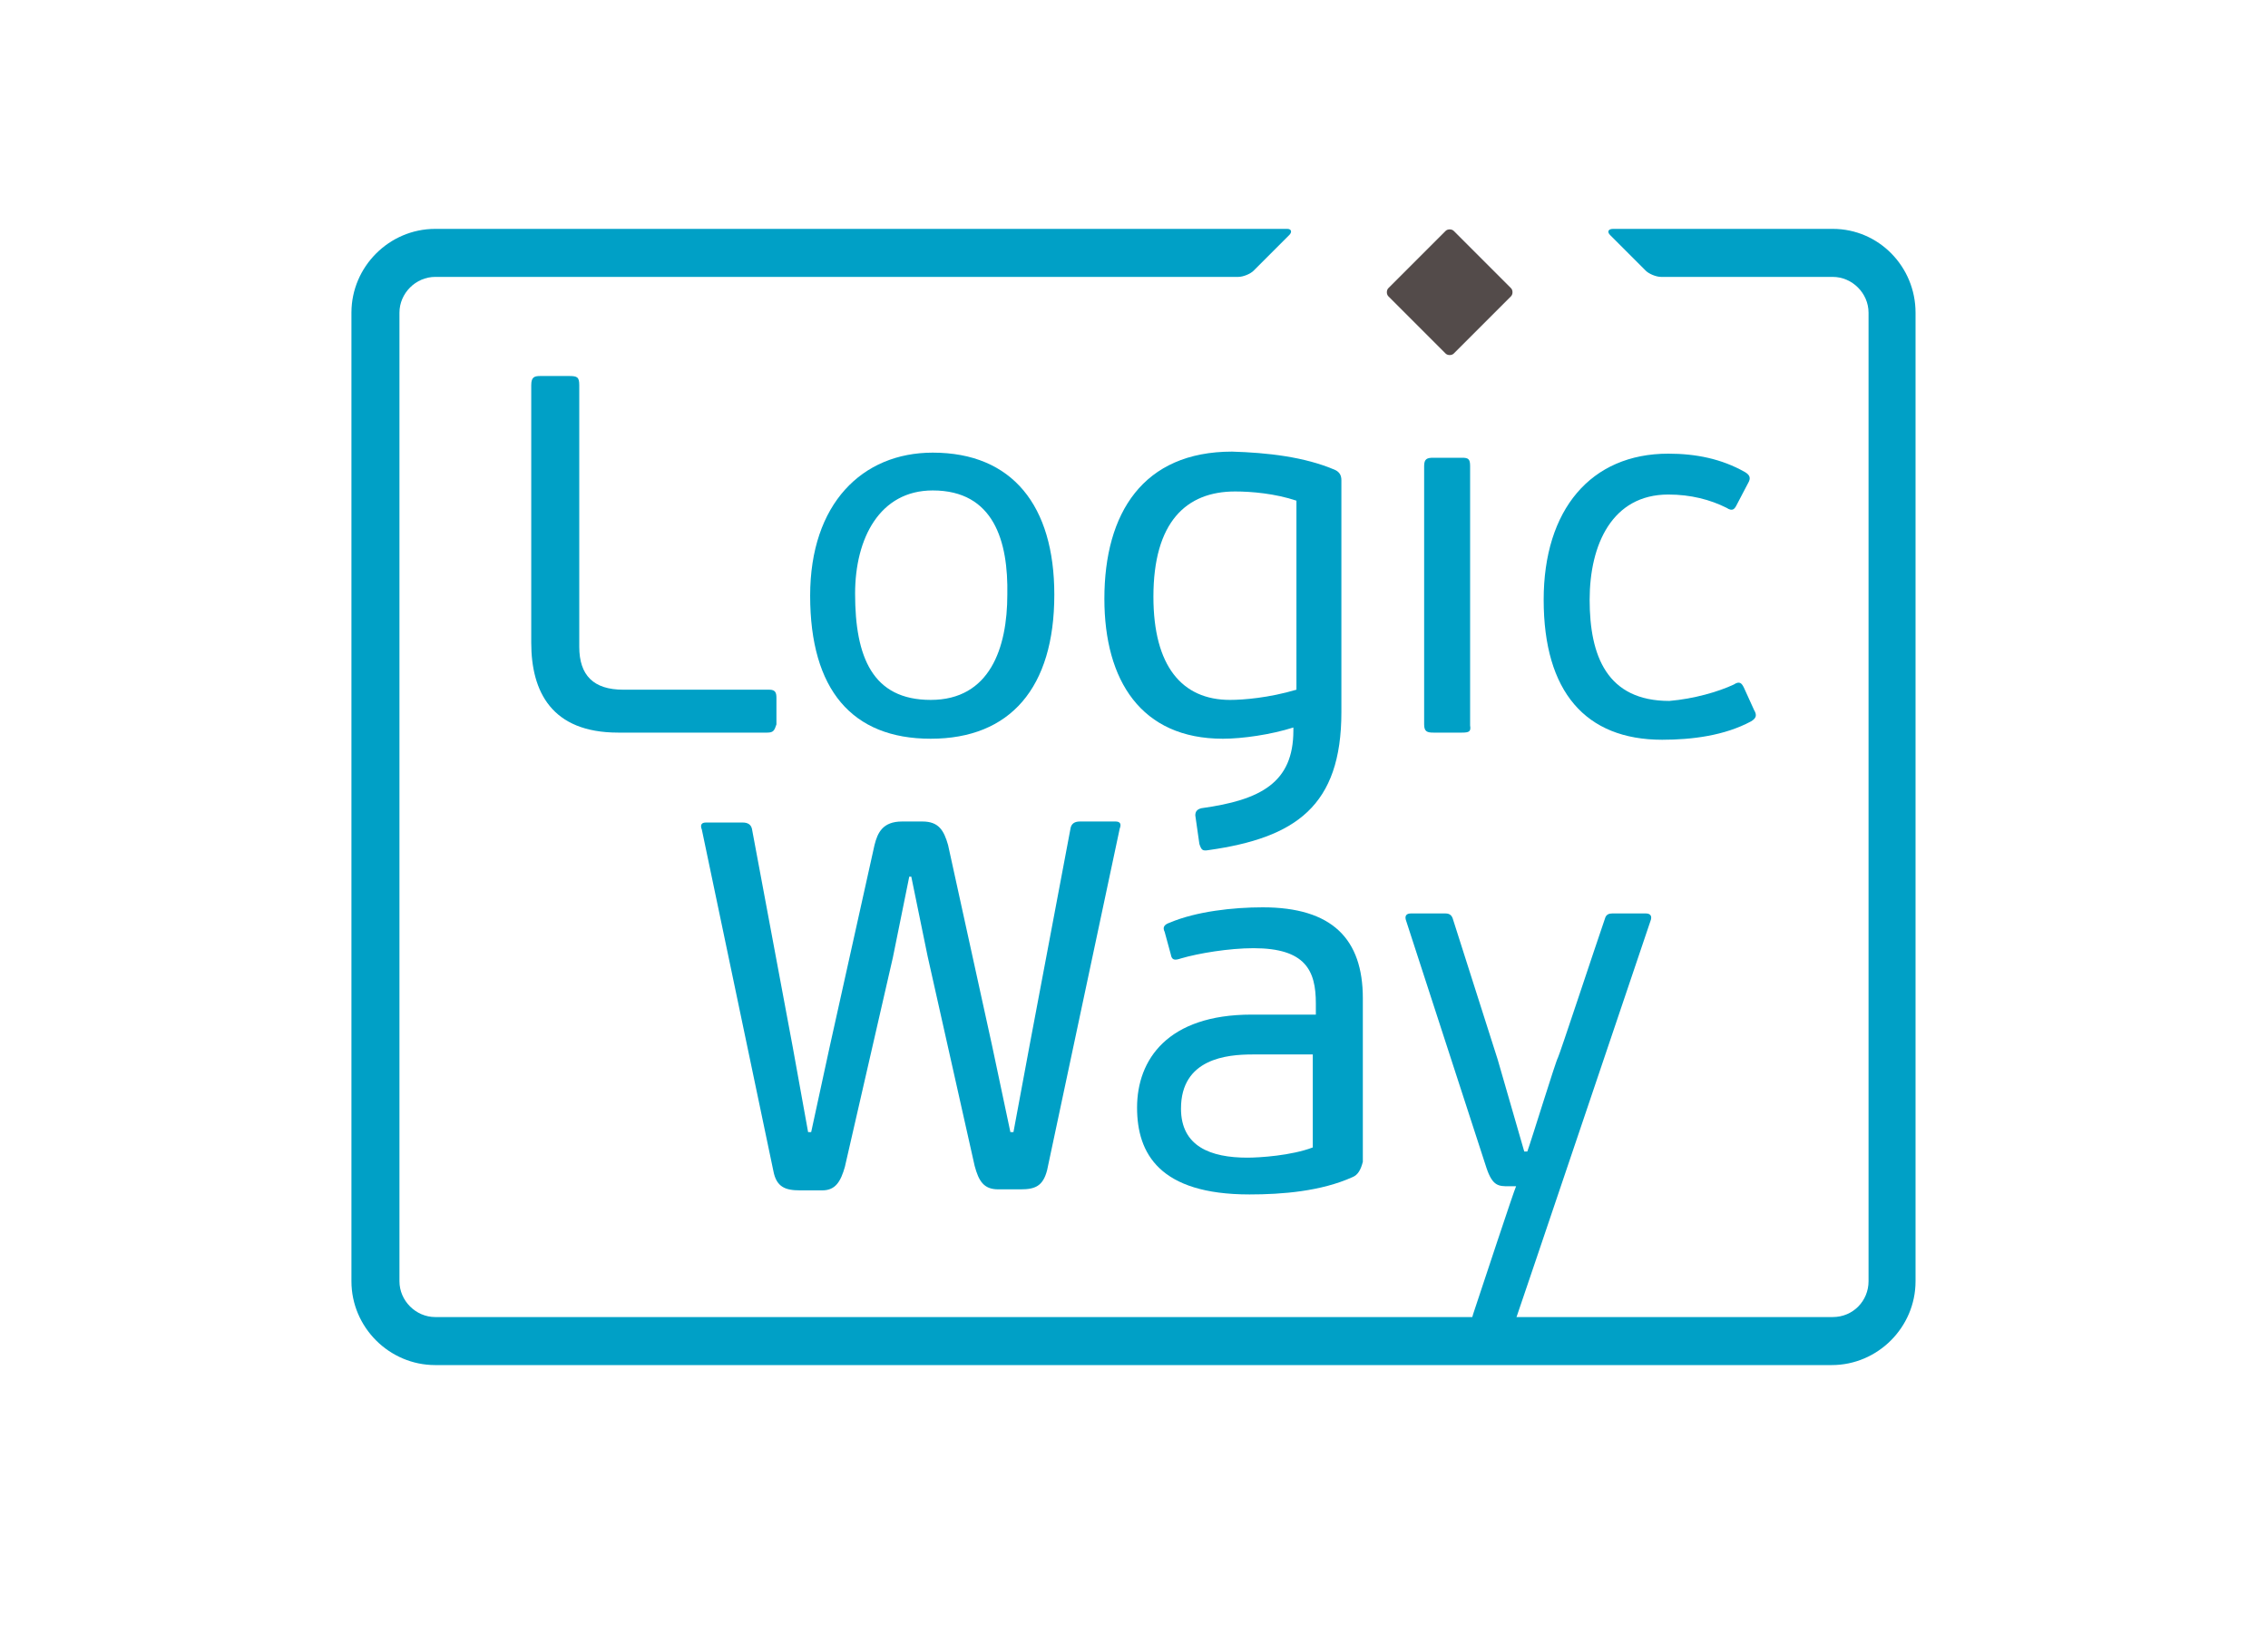 <?xml version="1.0" encoding="utf-8"?>
<!-- Generator: Adobe Illustrator 19.2.0, SVG Export Plug-In . SVG Version: 6.00 Build 0)  -->
<svg version="1.1" id="Layer_1" xmlns="http://www.w3.org/2000/svg" xmlns:xlink="http://www.w3.org/1999/xlink" x="0px" y="0px"
	 width="222px" height="160px" viewBox="0 0 222 160" style="enable-background:new 0 0 222 160;" xml:space="preserve">
<style type="text/css">
	.st0{fill:#00A0C6;}
	.st1{fill:#534B4A;}
</style>
<g>
	<path class="st0" d="M75.1,71.7H60.5c-6.5,0-8.5-4-8.5-8.8V37.7c0-0.8,0.3-0.9,0.9-0.9h2.8c0.8,0,1,0.1,1,0.9v25.6
		c0,2.8,1.4,4.2,4.3,4.2h14.3c0.6,0,0.7,0.3,0.7,0.8v2.6C75.8,71.5,75.7,71.7,75.1,71.7"/>
	<path class="st0" d="M91.1,72.3c-7.7,0-11.8-4.8-11.8-14c0-9,5.1-14,12-14c7.8,0,11.9,5.2,11.9,13.9
		C103.2,67.3,98.9,72.3,91.1,72.3 M91.3,48c-5.2,0-7.6,4.7-7.6,10.1c0,6.2,1.7,10.4,7.4,10.4c5.8,0,7.5-5.1,7.5-10.3
		C98.7,53,97.3,48,91.3,48z"/>
	<path class="st0" d="M130.7,46c0.4,0.2,0.6,0.5,0.6,1v22.7c0,9.2-4.5,12.3-13,13.5c-0.6,0.1-0.7,0-0.9-0.6l-0.4-2.8
		c0-0.4,0.2-0.6,0.6-0.7c5.8-0.8,9-2.5,9-7.6v-0.3c-2.2,0.7-5,1.1-6.9,1.1c-8,0-11.6-5.7-11.6-13.7c0-8.4,3.8-14.4,12.5-14.4
		C124,44.3,127.7,44.7,130.7,46 M120.9,48.1c-4.8,0-8,3-8,10.3c0,6.8,2.8,10.1,7.5,10.1c1.3,0,3.8-0.2,6.5-1V49
		C124.8,48.3,122.5,48.1,120.9,48.1z"/>
	<path class="st0" d="M143.1,71.7h-2.8c-0.6,0-0.9-0.1-0.9-0.8V45.6c0-0.7,0.3-0.8,0.9-0.8h2.8c0.6,0,0.8,0.1,0.8,0.8V71
		C144,71.6,143.8,71.7,143.1,71.7"/>
	<path class="st0" d="M169.7,67c0.6-0.4,0.8-0.1,1,0.3l1,2.2c0.3,0.5,0.2,0.8-0.3,1.1c-2.6,1.4-5.8,1.8-8.7,1.8
		c-7.5,0-11.6-4.7-11.6-13.7c0-8.8,4.6-14.3,12.2-14.3c2.7,0,5.2,0.5,7.5,1.8c0.5,0.3,0.6,0.6,0.3,1.1l-1.1,2.1
		c-0.2,0.4-0.4,0.7-1,0.3c-1.6-0.8-3.5-1.3-5.7-1.3c-5.5,0-7.7,4.9-7.7,10.3c0,5.5,1.7,9.9,7.8,9.9C165.8,68.4,168.2,67.7,169.7,67"
		/>
	<path class="st0" d="M87.4,93.7l-4.7,20.5c-0.4,1.4-0.9,2.3-2.2,2.3h-2.2c-1.4,0-2.3-0.3-2.6-1.9l-7-33.4c-0.2-0.5,0-0.7,0.4-0.7
		h3.6c0.5,0,0.8,0.2,0.9,0.6l4,21.4l1.5,8.3h0.3l1.8-8.3l4.4-19.8c0.3-1.2,0.8-2.3,2.7-2.3h2c1.6,0,2.1,0.9,2.5,2.3l4.3,19.6
		l1.8,8.5h0.3l1.6-8.6l4-21.2c0.1-0.4,0.4-0.6,0.9-0.6h3.5c0.4,0,0.6,0.2,0.4,0.7l-7.1,33.4c-0.4,1.6-1.2,1.9-2.6,1.9h-2.2
		c-1.4,0-1.9-0.8-2.3-2.3l-4.6-20.5l-1.6-7.8h-0.2L87.4,93.7z"/>
	<path class="st0" d="M132.4,115.2c-3.1,1.4-6.9,1.7-10.1,1.7c-8.8,0-11-4-11-8.5c0-4.7,3-9.1,11.2-9.1h6.3v-1.1
		c0-3.2-1-5.4-6.1-5.4c-2.4,0-5.4,0.5-7.1,1c-0.6,0.2-0.9,0.2-1-0.4l-0.6-2.2c-0.2-0.4-0.1-0.7,0.5-0.9c2.6-1.1,6.2-1.5,9.1-1.5
		c6.8,0,9.8,3.1,9.8,8.9v16C133.2,114.5,132.9,115,132.4,115.2 M122.6,103.2c-2.5,0-7,0.4-7,5.3c0,3.7,2.9,4.8,6.5,4.8
		c1.2,0,4.3-0.2,6.4-1v-9.1H122.6z"/>
	<path class="st0" d="M147.9,130.5c-0.8,2.2-2.1,1.3-3.1,1.1c-1-0.2-1.4-0.4-0.6-3c0.9-2.7,4-12.1,4.2-12.5l-0.7,0
		c-1,0-1.6,0-2.2-1.8L137.6,90c-0.1-0.4,0.1-0.6,0.5-0.6h3.4c0.4,0,0.6,0.2,0.7,0.5c0.4,1.3,4,12.5,4.4,13.8l2.6,9h0.3
		c0.4-1.1,2.8-8.9,3-9.2c0.2-0.4,3.6-10.7,4.6-13.6c0.1-0.4,0.4-0.5,0.7-0.5h3.3c0.4,0,0.6,0.2,0.5,0.6
		C161.6,90,148.7,128.2,147.9,130.5"/>
	<path class="st1" d="M135.9,29c-0.2-0.2-0.2-0.6,0-0.8l5.6-5.6c0.2-0.2,0.6-0.2,0.8,0l5.6,5.6c0.2,0.2,0.2,0.6,0,0.8l-5.6,5.6
		c-0.2,0.2-0.6,0.2-0.8,0L135.9,29z"/>
	<path class="st0" d="M179.4,22.4h-21.5c-0.5,0-0.6,0.3-0.3,0.6l3.5,3.5c0.3,0.3,1,0.6,1.5,0.6h1h15.8c1.9,0,3.5,1.6,3.5,3.5v94.8
		c0,1.9-1.5,3.5-3.5,3.5H42.6c-1.9,0-3.5-1.6-3.5-3.5V30.6c0-1.9,1.6-3.5,3.5-3.5h76.6h2c0.5,0,1.2-0.3,1.5-0.6l3.5-3.5
		c0.3-0.3,0.2-0.6-0.2-0.6H42.6c-4.5,0-8.2,3.7-8.2,8.2v94.8c0,4.5,3.7,8.2,8.2,8.2h136.7c4.5,0,8.2-3.7,8.2-8.2V30.6
		C187.5,26.1,183.9,22.4,179.4,22.4"/>
</g>
</svg>
